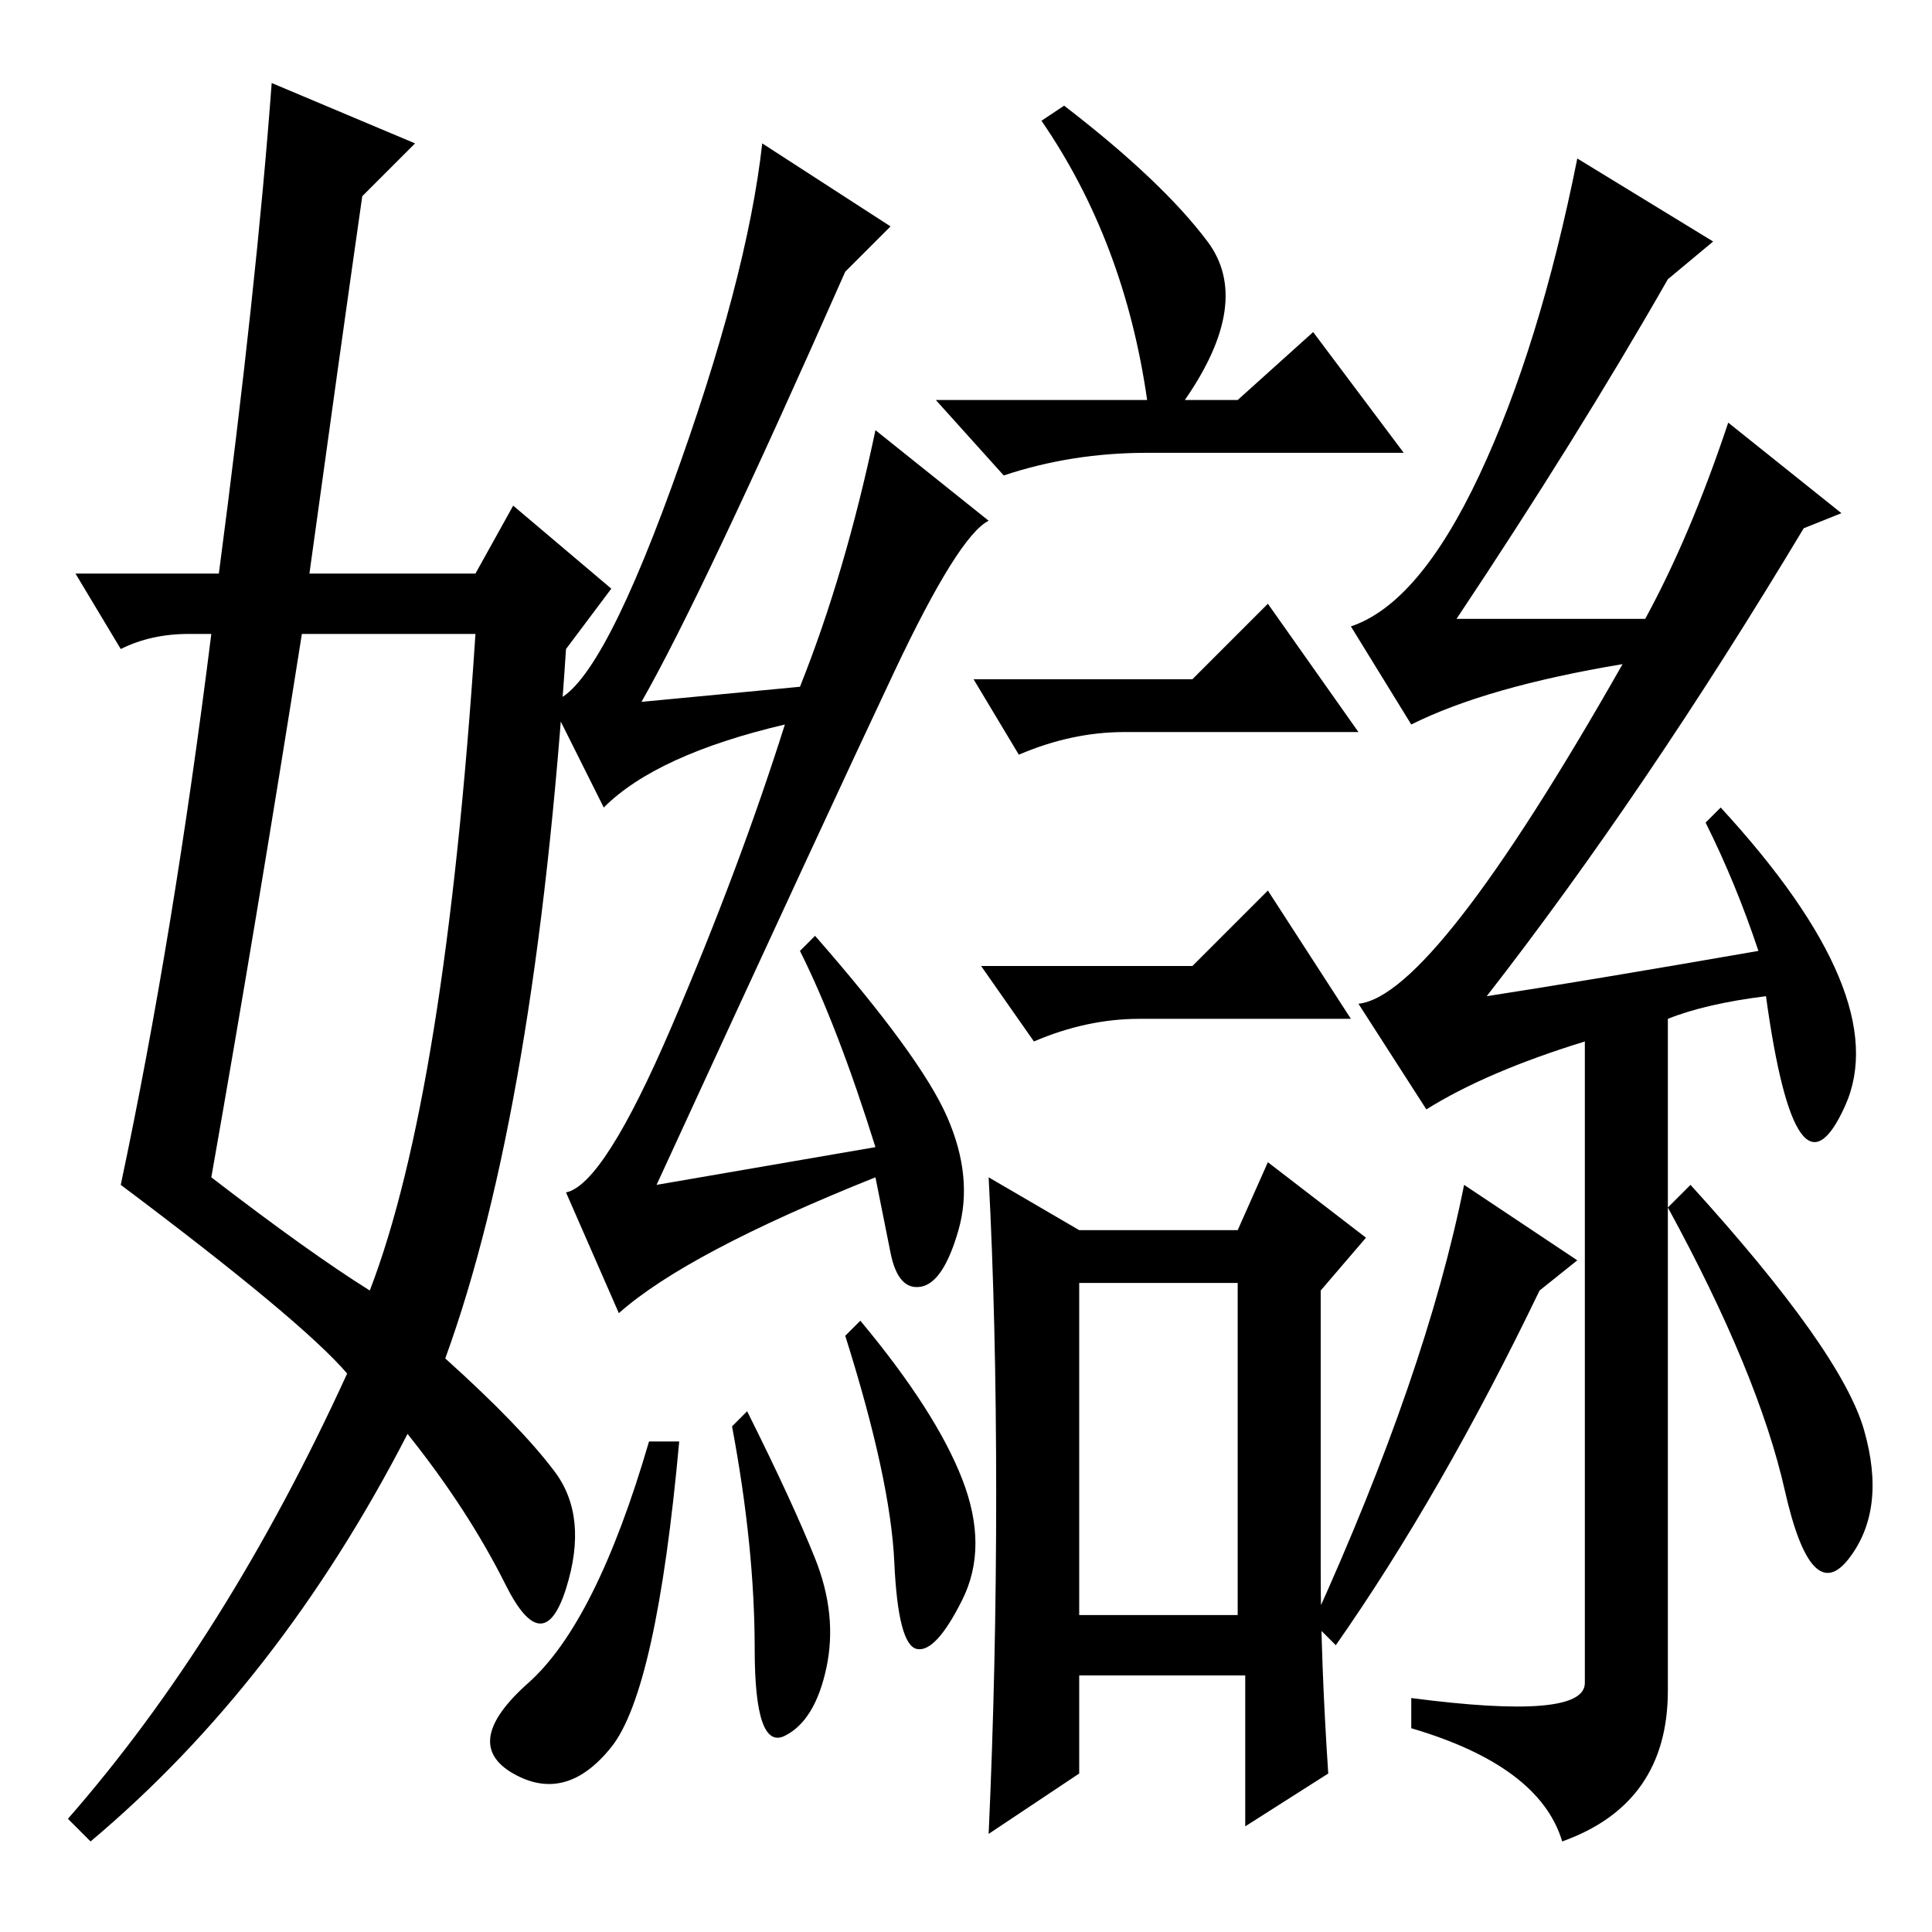 <?xml version="1.0" standalone="no"?>
<!DOCTYPE svg PUBLIC "-//W3C//DTD SVG 1.1//EN" "http://www.w3.org/Graphics/SVG/1.1/DTD/svg11.dtd" >
<svg xmlns="http://www.w3.org/2000/svg" xmlns:xlink="http://www.w3.org/1999/xlink" version="1.1" viewBox="0 -36 256 256">
  <g transform="matrix(1 0 0 -1 0 220)">
   <path fill="currentColor"
d="M194 99l15 -10l-5 -4q-13 -27 -27 -47l-3 3q15 33 20 58zM234 124q-8 -1 -13 -3v-89q0 -15 -14 -20q-3 10 -20 15v4q23 -3 23 2v85q-13 -4 -21 -9l-9 14q10 1 35 45q-18 -3 -28 -8l-8 13q9 3 17 20t13 42l18 -11l-6 -5q-12 -21 -28 -45h25q6 11 11 26l15 -12l-5 -2
q-21 -35 -42 -62q13 2 36 6q-3 9 -7 17l2 2q23 -25 16.5 -39.5t-10.5 14.5zM245 49.5q-5 -6.5 -8.5 9t-15.5 37.5l3 3q20 -22 23 -32.5t-2 -17zM141 242q13 -10 19 -18t-3 -21h7l10 9l12 -16h-34q-10 0 -19 -3l-9 10h28q-3 21 -14 37zM143 42h21v44h-21v-44zM158 166l10 10
l12 -17h-31q-7 0 -14 -3l-6 10h29zM158 128l10 10l11 -17h-28q-7 0 -14 -3l-7 10h28zM175 48q0 -12 1 -27l-11 -7v20h-22v-13l-12 -8q1 22 1 45t-1 42l12 -7h21l4 9l13 -10l-6 -7v-37zM116 104q-5 16 -10 26l2 2q14 -16 17.5 -24t1.5 -15t-5 -7.5t-4 4.5l-2 10
q-25 -10 -34 -18l-7 16q5 1 14 22t15 40q-17 -4 -24 -11l-7 14q6 1 16 28.5t12 45.5l17 -11l-6 -6q-19 -43 -27 -57l21 2q6 15 10 34l15 -12q-4 -2 -12.5 -20t-31.5 -68zM81 24.5q-6 -7.5 -13 -3.5t2 12t16 32h4q-3 -33 -9 -40.5zM99 69q6 -12 9 -19.5t1.5 -14.5t-5.5 -9
t-4 11.5t-3 29.5zM114 81q10 -12 13.5 -21t0 -16t-6 -6.5t-3 11.5t-6.5 30zM36 245l19 -8l-7 -7q-3 -21 -7 -50h22l5 9l13 -11l-6 -8q-4 -61 -16 -94q10 -9 14.5 -15t1.5 -15.5t-8 0.5t-13 20q-17 -33 -42 -54l-3 3q21 24 37 59q-6 7 -30 25q7 33 12 73h-3q-5 0 -9 -2l-6 10
h19q5 38 7 65zM40 172q-6 -38 -12 -72q13 -10 21 -15q10 26 14 87h-23z" />
  </g>

</svg>
